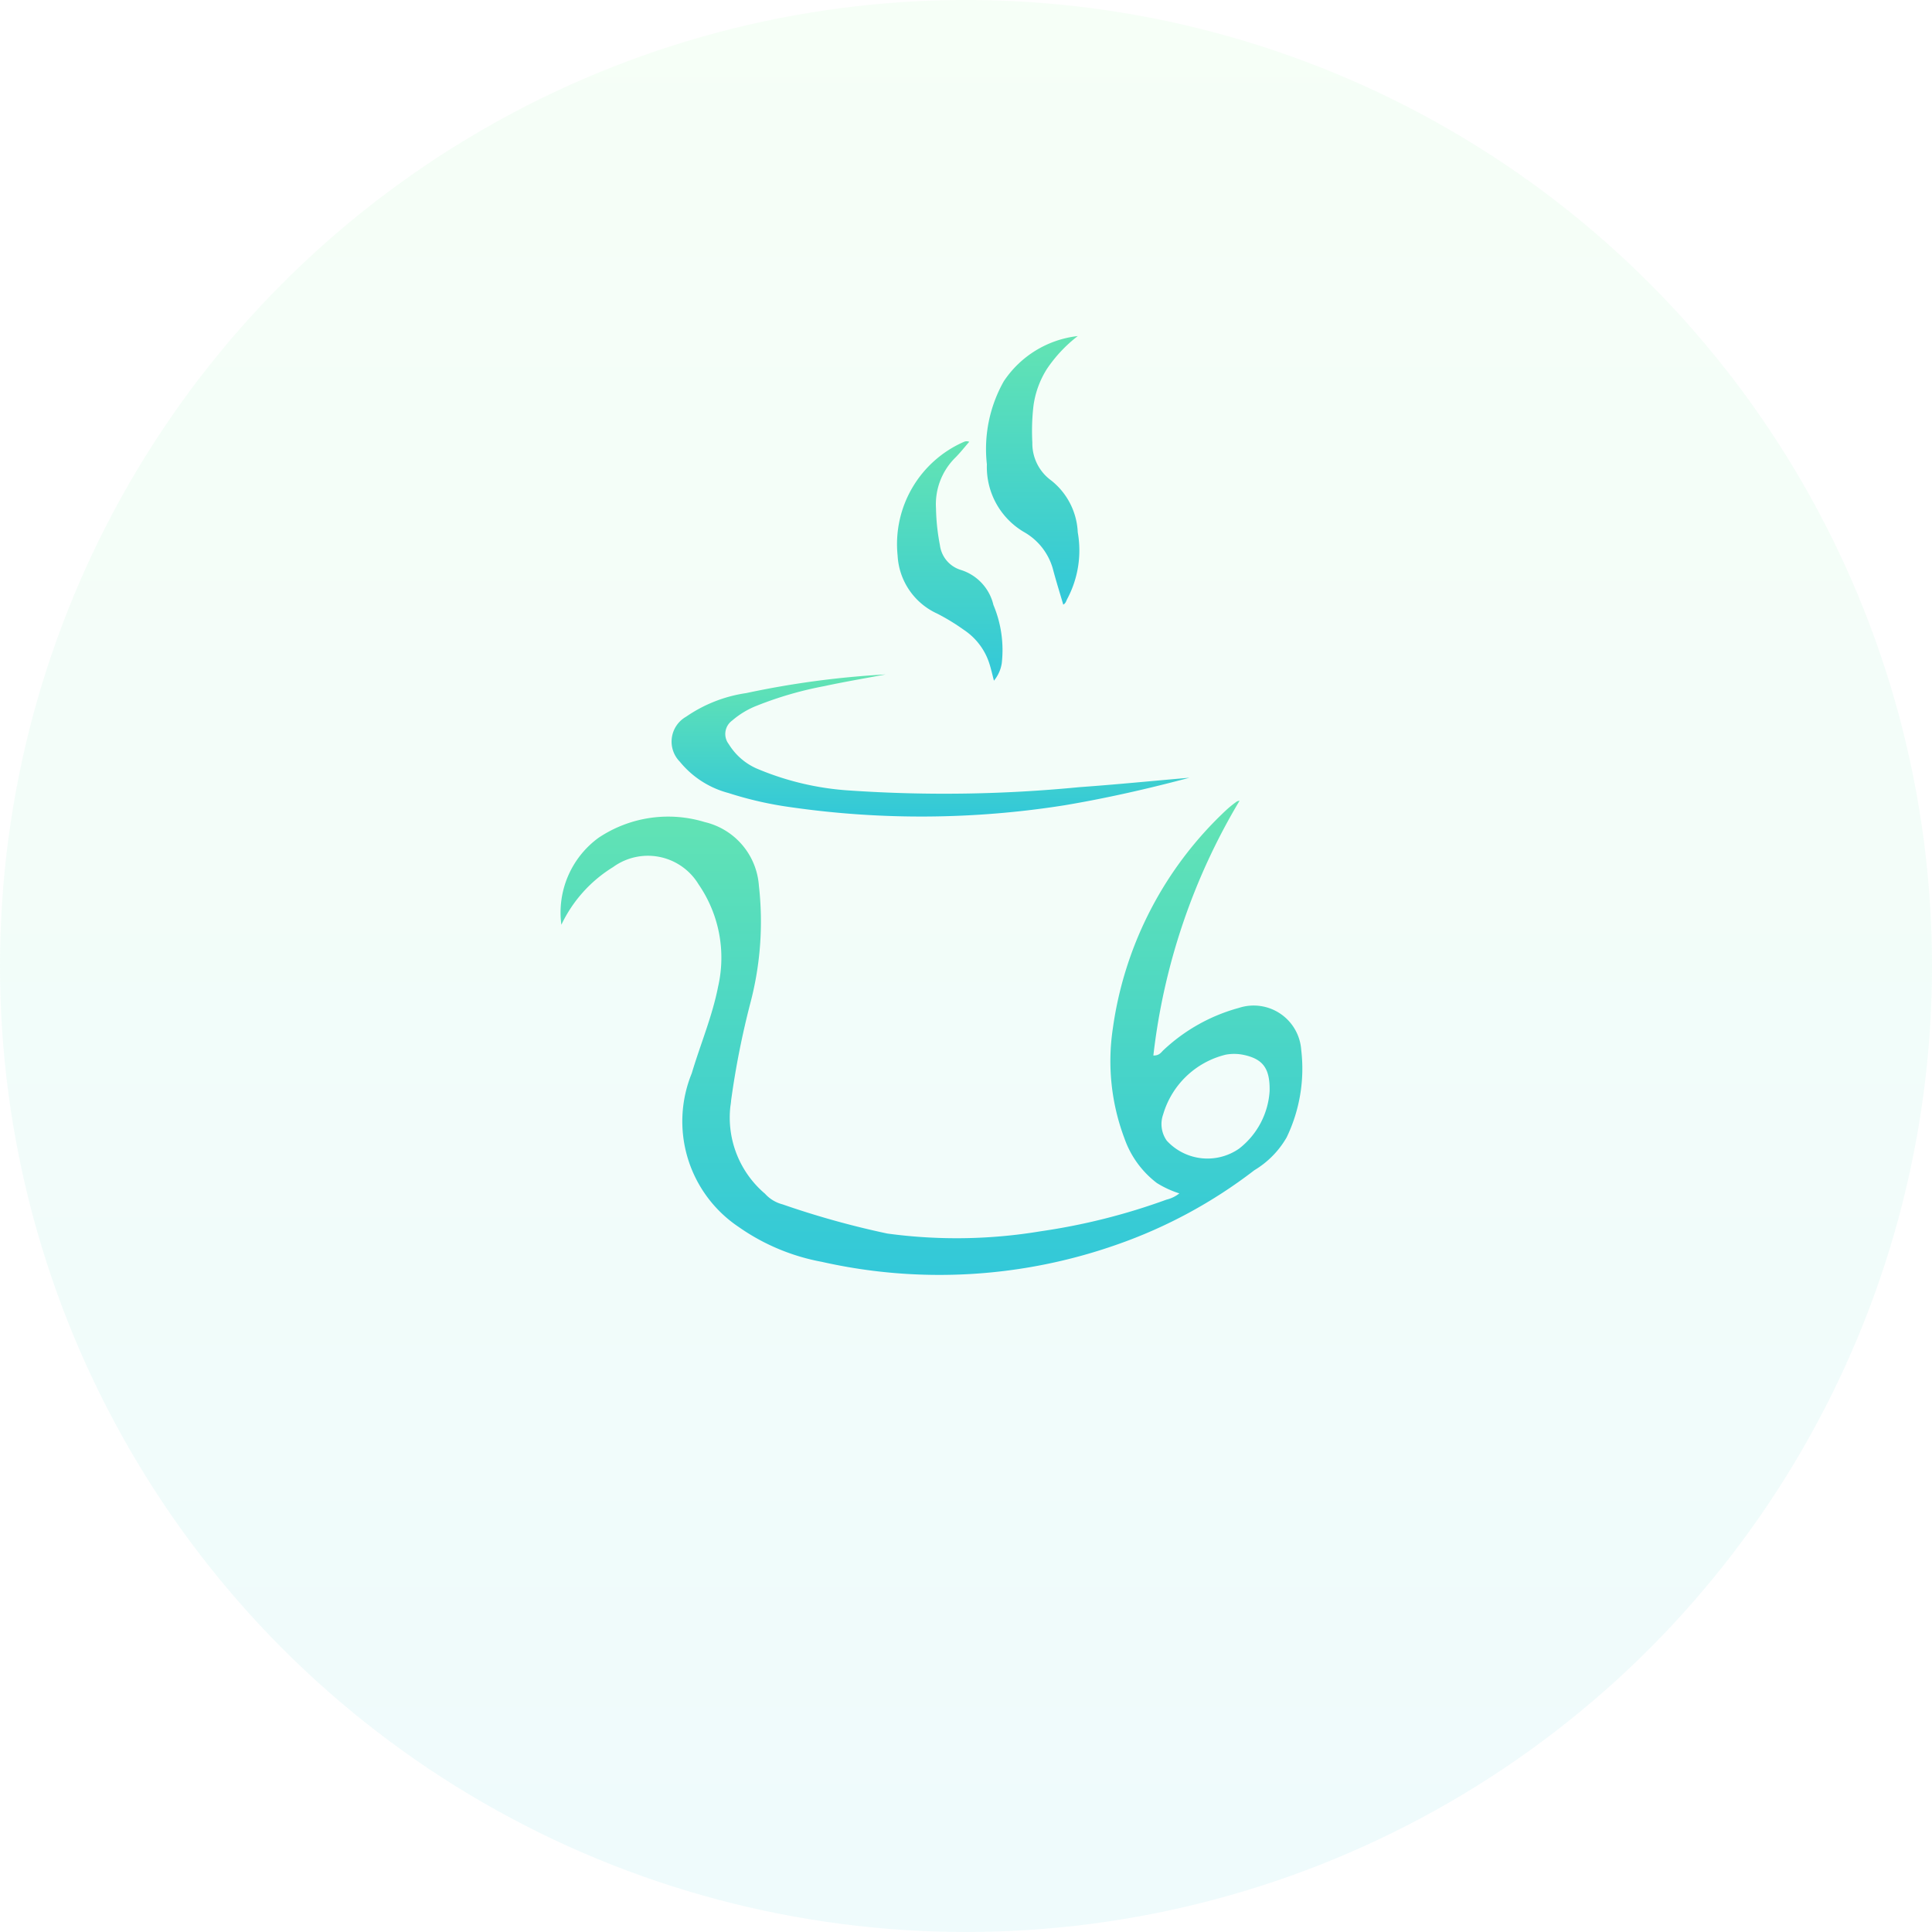 <svg xmlns="http://www.w3.org/2000/svg" xmlns:xlink="http://www.w3.org/1999/xlink" width="53" height="53" viewBox="0 0 53 53">
  <defs>
    <linearGradient id="linear-gradient" x1="0.5" x2="0.5" y2="1" gradientUnits="objectBoundingBox">
      <stop offset="0" stop-color="#89f995"/>
      <stop offset="1" stop-color="#32c8d9"/>
    </linearGradient>
    <linearGradient id="linear-gradient-2" y1="-0.776" xlink:href="#linear-gradient"/>
  </defs>
  <g id="Group_47221" data-name="Group 47221" transform="translate(-4585 885)">
    <circle id="Ellipse_4174" data-name="Ellipse 4174" cx="26.5" cy="26.5" r="26.5" transform="translate(4585 -885)" opacity="0.079" fill="url(#linear-gradient)"/>
    <g id="Xao1Mz" transform="translate(11498.279 -1289.53)">
      <g id="Group_46586" data-name="Group 46586" transform="translate(-6900.903 413.749)">
        <g id="Group_47220" data-name="Group 47220">
          <path id="Path_27933" data-name="Path 27933" d="M-6824.648,659a17.485,17.485,0,0,0-2.365,6.989c.17.005.214-.091.279-.149a4.893,4.893,0,0,1,2.065-1.156,1.307,1.307,0,0,1,1.712,1.152,4.344,4.344,0,0,1-.4,2.4,2.506,2.506,0,0,1-.885.9,13.422,13.422,0,0,1-3.752,2.034,14.676,14.676,0,0,1-8.113.48,5.8,5.8,0,0,1-2.282-.957,3.486,3.486,0,0,1-1.287-4.216c.238-.8.564-1.564.724-2.384a3.549,3.549,0,0,0-.538-2.8,1.624,1.624,0,0,0-2.345-.472,3.733,3.733,0,0,0-1.418,1.581,2.537,2.537,0,0,1,1.021-2.386,3.432,3.432,0,0,1,2.913-.43,1.932,1.932,0,0,1,1.484,1.739,8.758,8.758,0,0,1-.232,3.219,23.141,23.141,0,0,0-.529,2.673,1.484,1.484,0,0,1-.019.155,2.737,2.737,0,0,0,.946,2.407.977.977,0,0,0,.484.294,23.84,23.84,0,0,0,2.871.8,14.063,14.063,0,0,0,4.218-.063,17.25,17.25,0,0,0,3.444-.867.908.908,0,0,0,.352-.171,2.688,2.688,0,0,1-.618-.285,2.627,2.627,0,0,1-.888-1.223,6.013,6.013,0,0,1-.32-3.009,10.1,10.1,0,0,1,3.123-6.009,2.985,2.985,0,0,1,.283-.227A.267.267,0,0,1-6824.648,659Zm.824,7.96c.012-.619-.186-.869-.691-.983a1.272,1.272,0,0,0-.515-.01,2.376,2.376,0,0,0-1.715,1.64.786.786,0,0,0,.1.719,1.517,1.517,0,0,0,1.984.218A2.17,2.17,0,0,0-6823.824,666.964Z" transform="translate(6846.277 -646.253)" fill="url(#linear-gradient-2)"/>
          <path id="Path_27934" data-name="Path 27934" d="M-6677.2,762.6a5.587,5.587,0,0,1,1.365,1.406,5.89,5.89,0,0,1-.1,6.651,6.624,6.624,0,0,1-1.908,2,11.677,11.677,0,0,1-2.2,1.042c-.915.373-1.852.681-2.8.968a7.9,7.9,0,0,1-1.894.3,29.851,29.851,0,0,1-3.869,0q-1.737-.132-3.453-.424a1.8,1.8,0,0,1-.193-.061c.316,0,.583,0,.851,0a31.2,31.2,0,0,0,8.5-1.076,13.816,13.816,0,0,0,4.992-2.537,4.416,4.416,0,0,0,1.644-2.972,13.739,13.739,0,0,0,.082-3.109,3.423,3.423,0,0,0-.952-2.034C-6677.164,762.714-6677.223,762.69-6677.2,762.6Z" transform="translate(6703.096 -744.461)" fill="url(#linear-gradient-2)"/>
          <path id="Path_27935" data-name="Path 27935" d="M-6770.39,595.113c-1.123.3-2.27.561-3.429.756a25.147,25.147,0,0,1-7.5.054,10,10,0,0,1-1.72-.391,2.563,2.563,0,0,1-1.332-.858.785.785,0,0,1,.172-1.235,3.888,3.888,0,0,1,1.651-.648,24.739,24.739,0,0,1,3.82-.511c-.56.106-1.121.2-1.679.32a9.96,9.96,0,0,0-1.842.533,2.338,2.338,0,0,0-.687.412.454.454,0,0,0-.092.648,1.706,1.706,0,0,0,.747.66,7.758,7.758,0,0,0,2.589.612,38.21,38.21,0,0,0,6.279-.093C-6772.4,595.3-6771.4,595.2-6770.39,595.113Z" transform="translate(6790.645 -582.997)" fill="url(#linear-gradient-2)"/>
          <path id="Path_27936" data-name="Path 27936" d="M-6656.712,708.511a19.173,19.173,0,0,1-.143,3.251,2.3,2.3,0,0,1-.186.674c-.1.205-.2.215-.341.026a2.063,2.063,0,0,1-.309-.793,12.042,12.042,0,0,1-.243-1.878,17.967,17.967,0,0,1-.057-2.8,8.438,8.438,0,0,1,.419-2.108c.057-.158.113-.382.305-.379.169,0,.217.225.283.37a4.356,4.356,0,0,1,.284,1.834C-6656.7,707.319-6656.774,707.933-6656.712,708.511Z" transform="translate(6670.656 -689.385)" fill="url(#linear-gradient-2)"/>
          <path id="Path_27937" data-name="Path 27937" d="M-6615.841,413.749a3.872,3.872,0,0,0-.845.9,2.523,2.523,0,0,0-.37,1.012,5.98,5.98,0,0,0-.031,1.011,1.253,1.253,0,0,0,.509,1.032,1.921,1.921,0,0,1,.737,1.43,2.828,2.828,0,0,1-.282,1.813c-.034.058-.043.133-.116.169-.092-.313-.189-.623-.273-.936a1.68,1.68,0,0,0-.794-1.049,2.066,2.066,0,0,1-1.028-1.862,3.782,3.782,0,0,1,.462-2.277A2.817,2.817,0,0,1-6615.841,413.749Z" transform="translate(6633.031 -413.749)" fill="url(#linear-gradient-2)"/>
          <path id="Path_27938" data-name="Path 27938" d="M-6895.291,767.335c-.574.315-1.138.633-1.673,1a6.694,6.694,0,0,0-2.735,3.551,4.825,4.825,0,0,0-.071,2.441,2.866,2.866,0,0,0,1.17,1.781,2.37,2.37,0,0,1-.9-.539,4,4,0,0,1-1.4-2.881,3.593,3.593,0,0,1,.591-2.066,6.213,6.213,0,0,1,2.74-2.536,6.509,6.509,0,0,1,1.116-.488C-6896.067,767.5-6895.678,767.422-6895.291,767.335Z" transform="translate(6900.903 -748.952)" fill="url(#linear-gradient-2)"/>
          <path id="Path_27939" data-name="Path 27939" d="M-6663.067,475.792c-.044-.17-.073-.3-.114-.434a1.748,1.748,0,0,0-.712-.961,5.772,5.772,0,0,0-.73-.445,1.858,1.858,0,0,1-1.086-1.592,3.062,3.062,0,0,1,1.822-3.121.177.177,0,0,1,.143,0c-.128.146-.247.3-.385.437a1.8,1.8,0,0,0-.527,1.39,5.84,5.84,0,0,0,.107,1.005.819.819,0,0,0,.568.681,1.322,1.322,0,0,1,.9.962,3.192,3.192,0,0,1,.229,1.6A.98.98,0,0,1-6663.067,475.792Z" transform="translate(6677.957 -466.338)" fill="url(#linear-gradient-2)"/>
          <path id="Path_27940" data-name="Path 27940" d="M-6557.187,591.88a9.2,9.2,0,0,1,3.616.465,1.335,1.335,0,0,1,.9,1.165.691.691,0,0,1-.362.738,2.962,2.962,0,0,1-1.059.323c.176-.161.321-.279.449-.414.431-.454.4-.778-.112-1.126a6.234,6.234,0,0,0-2.463-.917A3.157,3.157,0,0,1-6557.187,591.88Z" transform="translate(6575.057 -582.619)" fill="url(#linear-gradient-2)"/>
        </g>
      </g>
    </g>
  </g>
</svg>
